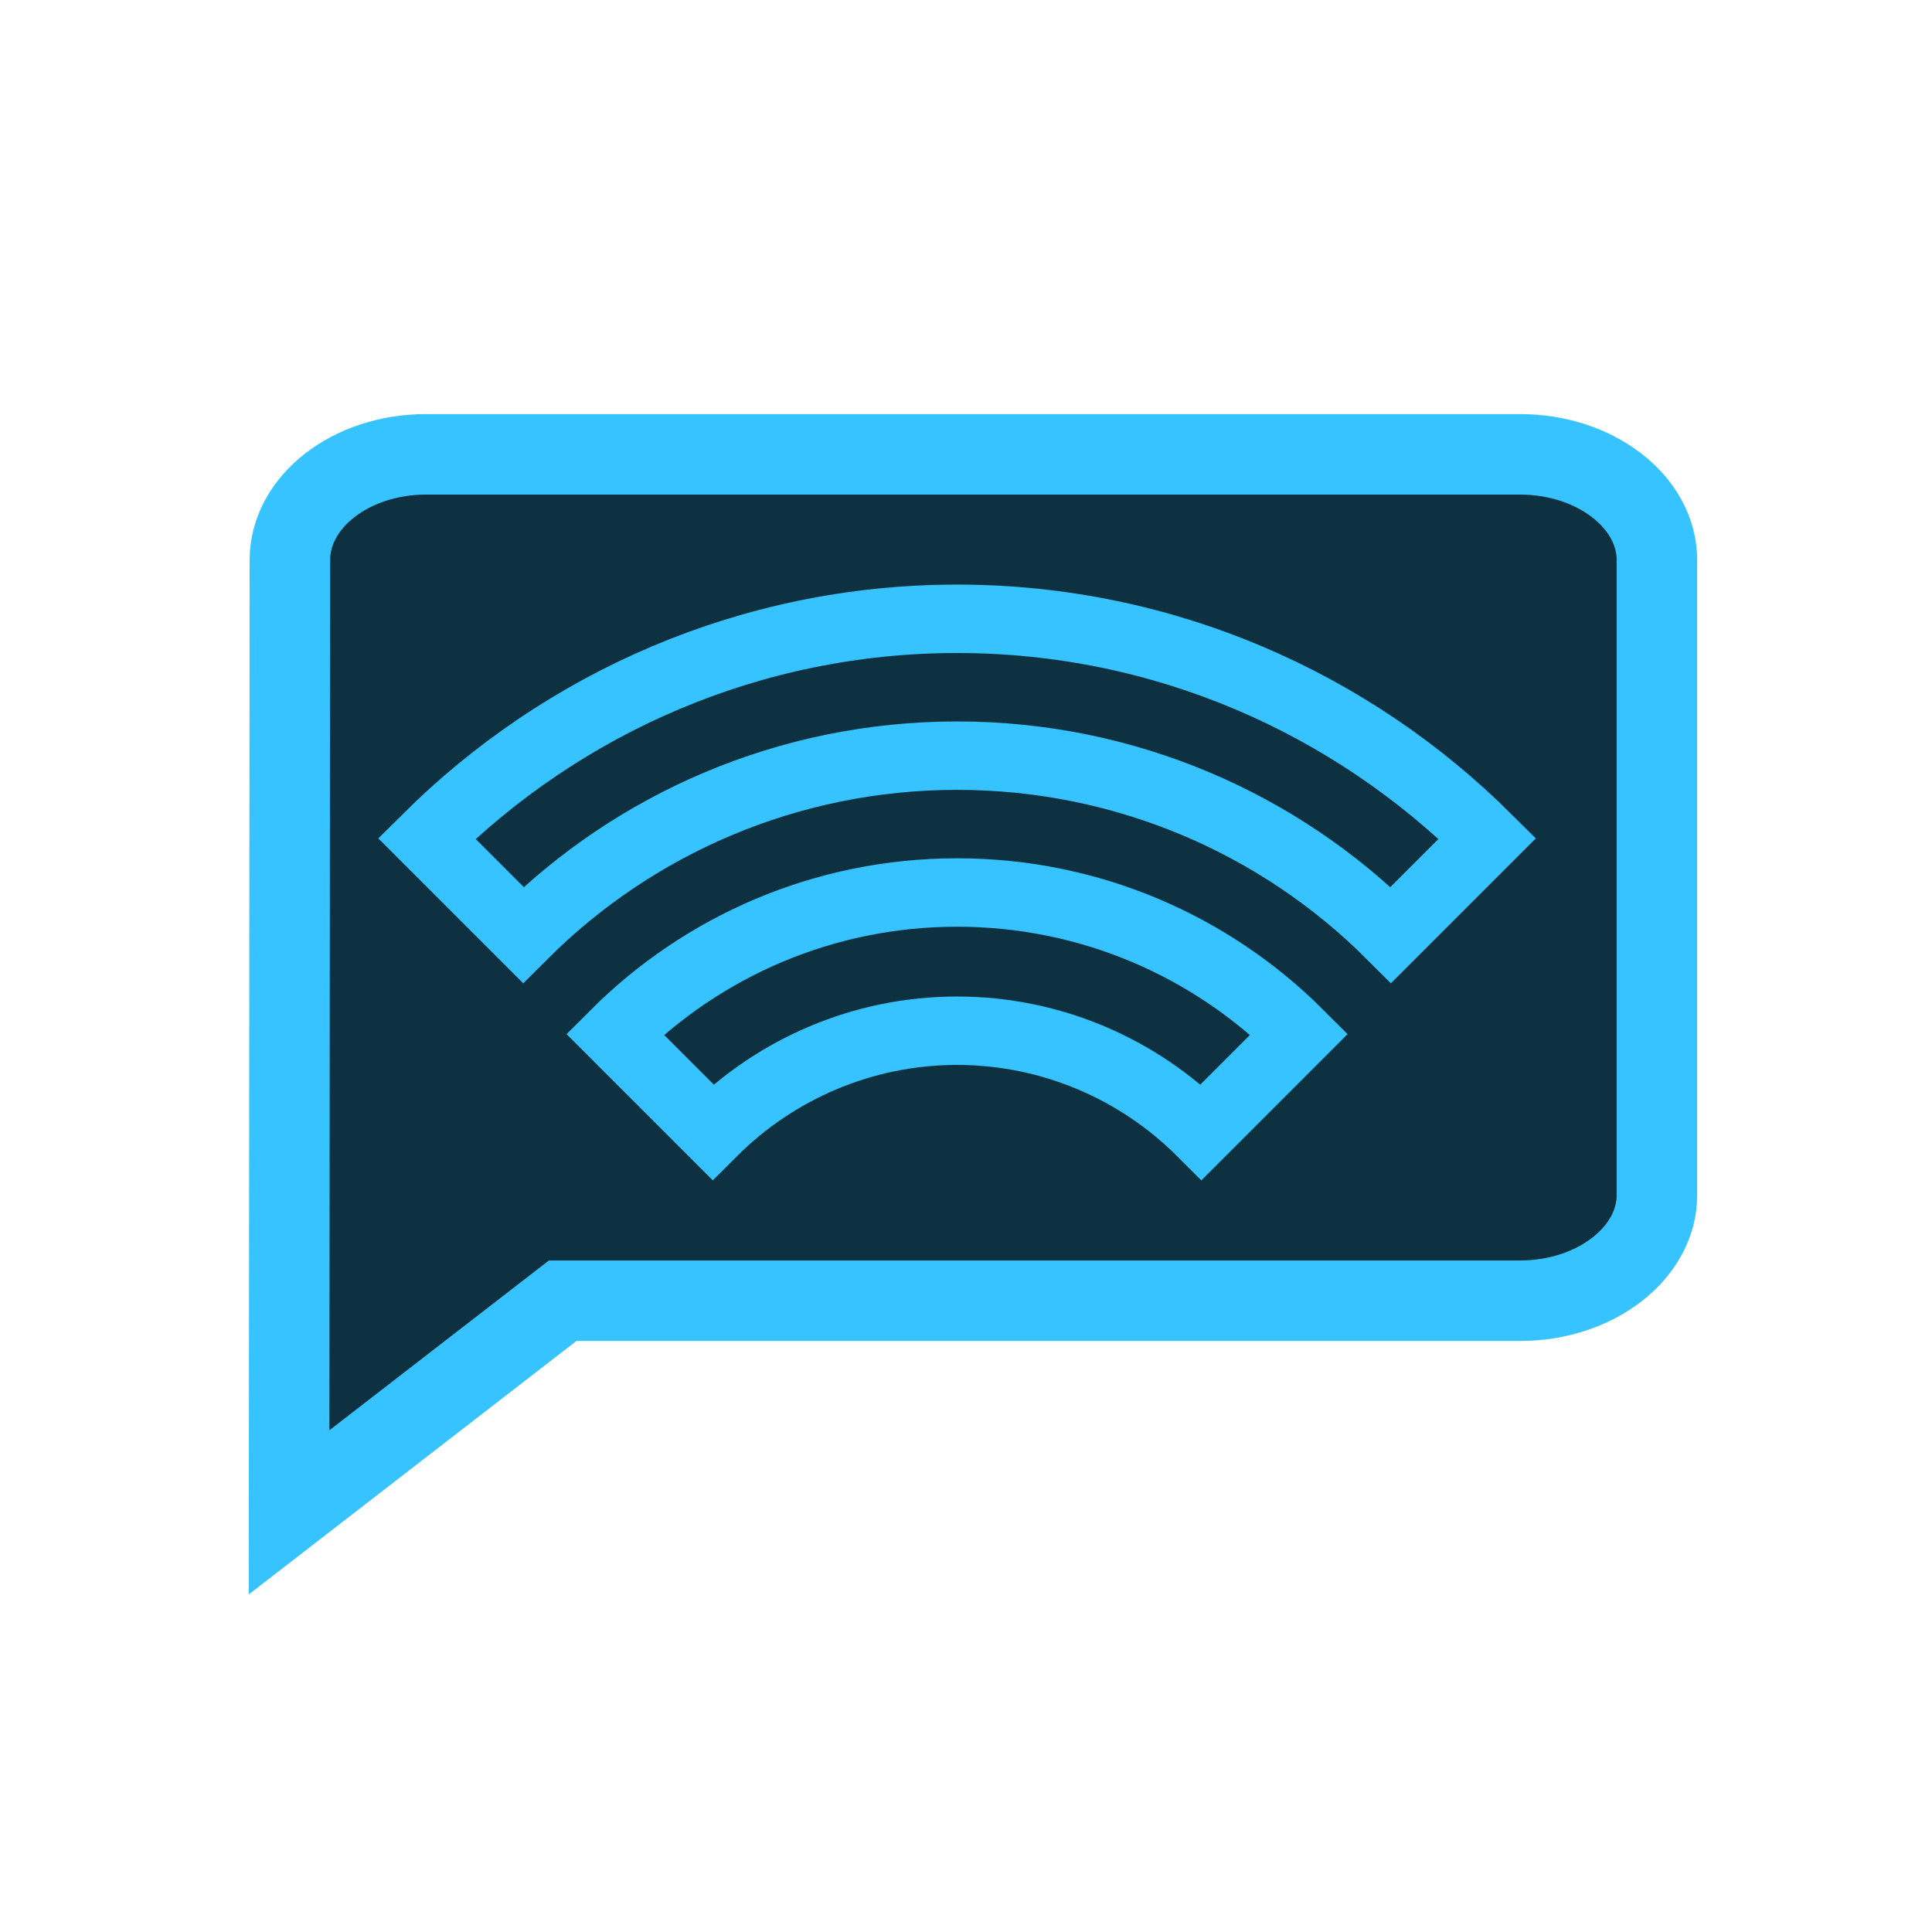 <?xml version="1.0" encoding="utf-8"?>
<svg width="24" height="24" viewBox="0 0 24 24" xmlns="http://www.w3.org/2000/svg">
  <path d="M 18.883 5.644 L 5.291 5.644 C 4.356 5.644 3.601 6.235 3.601 6.958 L 3.591 18.787 L 6.99 16.158 L 18.883 16.158 C 19.818 16.158 20.583 15.567 20.583 14.844 L 20.583 6.958 C 20.583 6.235 19.818 5.644 18.883 5.644 Z" style="stroke: rgb(54, 195, 255); fill: rgb(13, 49, 64);"/>
  <path d="M 19.803 0.591 Z" style="stroke: black; fill: rgb(65, 109, 127);"/>
  <g transform="matrix(0.85, 0, 0, 0.85, 1.689, 6.837)">
    <path d="M 7 7.07 L 8.43 8.5 C 9.34 7.59 10.61 7.02 12 7.02 C 13.39 7.02 14.66 7.59 15.57 8.5 L 17 7.07 C 15.72 5.79 13.95 5 12 5 C 10.05 5 8.28 5.79 7 7.07 Z" style="stroke: rgb(54, 195, 255); fill: rgb(13, 49, 64);"/>
    <path d="M 12 1 C 8.98 1 6.24 2.23 4.25 4.21 L 5.66 5.62 C 7.28 4 9.53 3 12 3 C 14.47 3 16.72 4 18.34 5.62 L 19.75 4.21 C 17.76 2.23 15.02 1 12 1 Z" style="stroke: rgb(54, 195, 255); fill: rgb(13, 49, 64);"/>
  </g>
</svg>